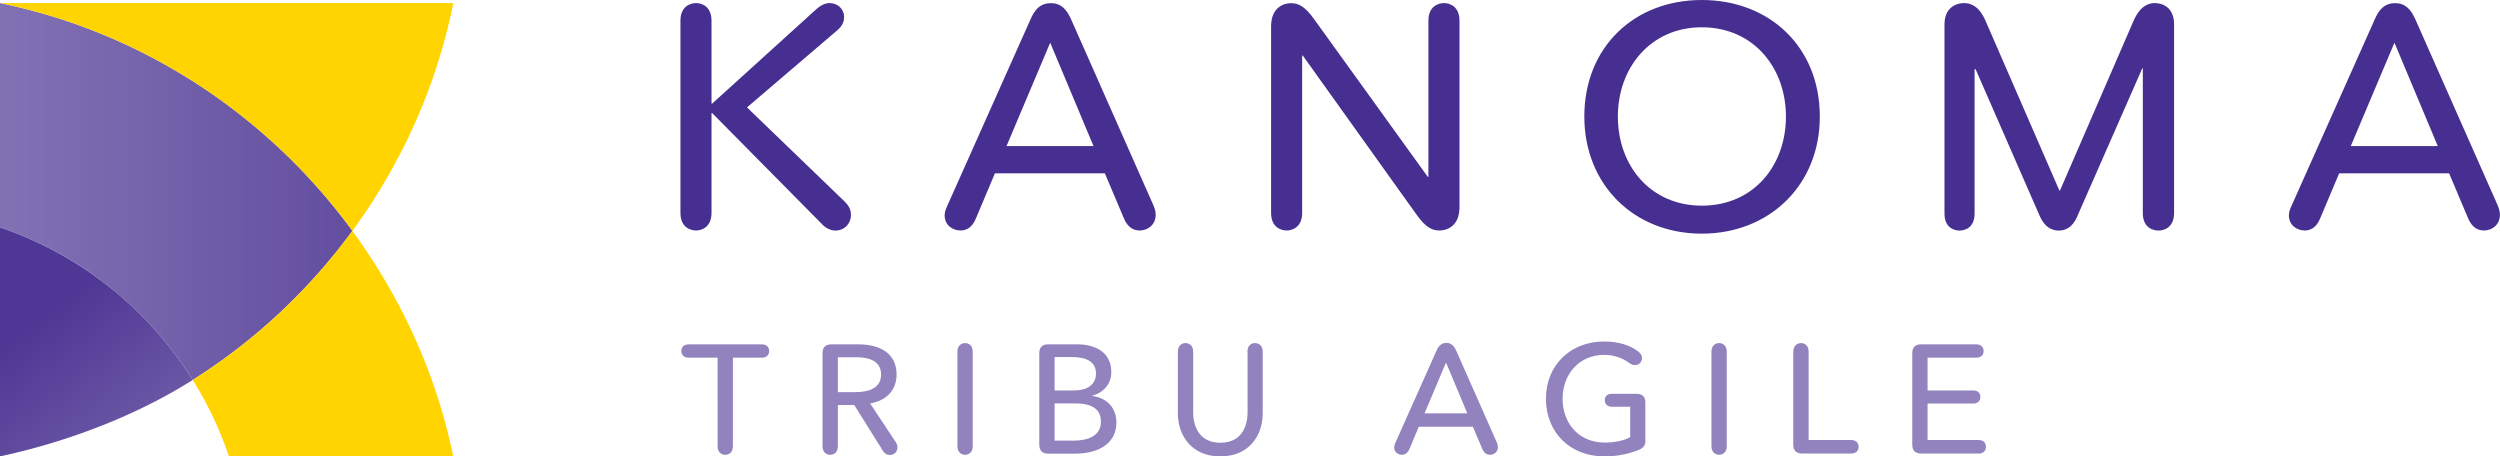 <svg xmlns="http://www.w3.org/2000/svg" viewBox="0 0 283.97 51.84"><linearGradient id="SVGID_1_" gradientUnits="userSpaceOnUse" y1="21.755" x2="40.029" y2="21.755"><stop offset="0" stop-color="#8272b4"/><stop offset="1" stop-color="#634ea0"/></linearGradient><path d="M40.03 26.22C30.52 13.21 16.36 3.7 0 .35v25.48c9.15 3.09 16.86 9.28 21.89 17.33a66.417 66.417 0 0 0 18.14-16.94z" fill="url(#SVGID_1_)"/><path d="M51.49.35c-1.91 9.52-5.93 18.31-11.46 25.87C30.52 13.21 16.36 3.7 0 .35h51.49zm-29.6 42.81A40.87 40.87 0 0 1 26 51.84h25.48c-1.93-9.43-5.98-18.12-11.46-25.62a66.235 66.235 0 0 1-18.13 16.94" fill="#ffd400"/><linearGradient id="SVGID_2_" gradientUnits="userSpaceOnUse" x1="3.13" y1="37.235" x2="13.182" y2="50.22"><stop offset="0" stop-color="#4f3795"/><stop offset="1" stop-color="#6a57a5"/></linearGradient><path d="M0 51.84c7.67-1.65 15.47-4.62 21.89-8.68A41.612 41.612 0 0 0 0 25.83v26.01z" fill="url(#SVGID_2_)"/><path d="M96.66 24.44c0 .89-.68 1.75-1.78 1.75-.43 0-1.03-.21-1.53-.75l-12.46-12.6h-.07v11.34c0 1.68-1.18 2-1.75 2-.61 0-1.78-.32-1.78-2V2.35c0-1.68 1.18-2 1.78-2 .57 0 1.75.32 1.75 2v9.42h.07L92.74 1.03c.57-.5 1.07-.68 1.46-.68.96 0 1.68.68 1.68 1.57 0 .39-.11.96-.75 1.5L84.85 12.2l11.1 10.7c.61.61.71 1.07.71 1.54zm28.84-4.75h-12.49l-2.18 5.17c-.46 1.11-1.21 1.32-1.71 1.32-.96 0-1.82-.64-1.82-1.71 0-.29.07-.61.29-1.07l9.49-21.26c.68-1.57 1.57-1.78 2.28-1.78.71 0 1.57.21 2.28 1.78l9.38 21.19c.21.5.25.82.25 1.07 0 1.11-.86 1.78-1.82 1.78-.57 0-1.32-.25-1.78-1.36l-2.17-5.13zm-11.17-3.1h9.88l-4.92-11.74-4.96 11.74zm33.65-10.28h-.07v17.87c0 1.68-1.18 2-1.75 2-.61 0-1.78-.32-1.78-2V3c0-2.21 1.5-2.64 2.25-2.64.82 0 1.57.32 2.64 1.82l12.91 17.91h.07V2.35c0-1.68 1.18-2 1.78-2 .57 0 1.75.32 1.75 2v21.19c0 2.21-1.5 2.64-2.25 2.64-.86 0-1.57-.32-2.64-1.82L147.98 6.31zm45.32 20.23c-7.67 0-13.34-5.53-13.34-13.31C179.96 5.35 185.63 0 193.3 0c7.71 0 13.41 5.35 13.41 13.24 0 7.77-5.71 13.3-13.41 13.3zm0-23.44c-5.82 0-9.53 4.6-9.53 10.13 0 5.64 3.75 10.13 9.53 10.13 5.85 0 9.56-4.5 9.56-10.13 0-5.52-3.67-10.13-9.56-10.13zm51.88 23.09c-.57 0-1.78-.29-1.78-1.96V7.78h-.07l-7.38 16.8c-.57 1.36-1.46 1.61-2.1 1.61-.64 0-1.53-.25-2.14-1.61L224.4 7.85h-.11v16.41c0 1.64-1.14 1.93-1.71 1.93-.57 0-1.71-.29-1.71-1.93V2.78c0-2.03 1.46-2.43 2.21-2.43.71 0 1.68.25 2.46 2.03l8.38 19.26h.07l8.35-19.26c.79-1.78 1.75-2.03 2.43-2.03.75 0 2.18.39 2.18 2.43v21.44c-.02 1.68-1.2 1.97-1.77 1.97zm33.01-6.5H265.7l-2.18 5.17c-.46 1.11-1.21 1.32-1.71 1.32-.96 0-1.82-.64-1.82-1.71 0-.29.07-.61.29-1.07l9.49-21.26c.68-1.57 1.57-1.78 2.28-1.78.71 0 1.57.21 2.28 1.78l9.38 21.19c.21.5.25.82.25 1.07 0 1.11-.86 1.78-1.82 1.78-.57 0-1.32-.25-1.78-1.36l-2.17-5.13zm-11.17-3.1h9.88l-4.92-11.74-4.96 11.74z" fill="#472f92"/><path d="M86.51 39.11c.75 0 .86.53.86.77 0 .23-.11.75-.86.75h-3.26v10.05c0 .82-.58.98-.88.98-.28 0-.86-.16-.86-.98V40.63h-3.26c-.75 0-.86-.53-.86-.75 0-.24.1-.77.86-.77h8.26zM97.03 46h-1.86v4.68c0 .82-.58.98-.86.98-.3 0-.88-.16-.88-.98V40.14c0-.7.33-1.03 1.04-1.03h2.95c2.4 0 4.42.91 4.42 3.44 0 1.82-1.23 2.98-3 3.28l2.91 4.39c.16.25.19.44.19.6 0 .49-.35.86-.88.86-.25 0-.54-.1-.77-.47L97.03 46zm-1.86-1.46h2c1.63 0 2.91-.51 2.91-2s-1.28-1.96-2.79-1.96h-2.12v3.96zm15.32 6.14c0 .82-.58.98-.86.98-.3 0-.88-.16-.88-.98V39.95c0-.82.58-.98.88-.98.28 0 .86.16.86.98v10.73zm8.6.85c-.7 0-1.04-.33-1.04-1.04V40.14c0-.7.33-1.03 1.04-1.03h3.25c1.88 0 3.89.77 3.89 3.14 0 1.37-.88 2.35-2.17 2.7v.03c1.6.19 2.75 1.28 2.75 3.02 0 2.39-2.07 3.53-4.67 3.53h-3.05zm.7-7.18h2.26c1.33 0 2.44-.58 2.44-1.93 0-1.33-1.07-1.86-2.72-1.86h-1.98v3.79zm0 5.7h2.17c1.47 0 3.09-.46 3.09-2.14 0-1.46-1.03-2.09-2.93-2.09h-2.33v4.23zm21.9-10.1c0-.82.58-.98.86-.98.3 0 .88.16.88.98v6.98c0 2.54-1.54 4.91-4.82 4.91-3.26 0-4.82-2.37-4.82-4.91v-6.98c0-.82.58-.98.88-.98.28 0 .86.16.86.98v6.88c0 1.7.77 3.46 3.09 3.46s3.09-1.75 3.09-3.46v-6.88zm25.61 8.52h-6.14l-1.07 2.54c-.23.54-.6.65-.84.65-.47 0-.89-.32-.89-.84 0-.14.04-.3.14-.53l4.67-10.46c.33-.77.77-.88 1.12-.88.35 0 .77.11 1.12.88l4.61 10.42c.1.24.12.4.12.53 0 .54-.42.88-.89.88-.28 0-.65-.12-.88-.67l-1.07-2.52zm-5.49-1.52h4.86l-2.42-5.77-2.44 5.77zm25.09 3.07c0 .6-.23.88-.86 1.12-1.19.46-2.4.7-3.81.7-3.88 0-6.63-2.72-6.63-6.54 0-3.88 2.84-6.51 6.61-6.51 1.63 0 2.95.42 3.88 1.14.33.26.42.51.42.72 0 .47-.33.82-.79.82-.17 0-.4-.05-.67-.25-.72-.53-1.67-.91-2.82-.91-2.91 0-4.74 2.26-4.74 4.98 0 2.77 1.82 4.98 4.79 4.98 1.16 0 2.18-.23 2.89-.61V46.2h-2.07c-.7 0-.82-.51-.82-.75 0-.23.12-.72.82-.72h2.77c.68 0 1.02.32 1.02 1v4.29zm9.24.66c0 .82-.58.98-.86.98-.3 0-.88-.16-.88-.98V39.95c0-.82.58-.98.88-.98.28 0 .86.16.86.98v10.73zm7.56-10.73c0-.82.58-.98.88-.98.28 0 .86.16.86.98v10.03h4.82c.74 0 .86.53.86.77s-.12.77-.86.77h-5.53c-.7 0-1.04-.33-1.04-1.04V39.95zm15.25 5.89v4.14h5.79c.74 0 .84.53.84.77s-.1.77-.84.77h-6.49c-.7 0-1.04-.33-1.04-1.04V40.14c0-.7.33-1.03 1.04-1.03h6.21c.75 0 .86.53.86.77 0 .23-.1.75-.86.75h-5.51v3.72h5.16c.74 0 .84.51.84.74s-.1.75-.84.75h-5.16z" fill="#9283be"/></svg>
